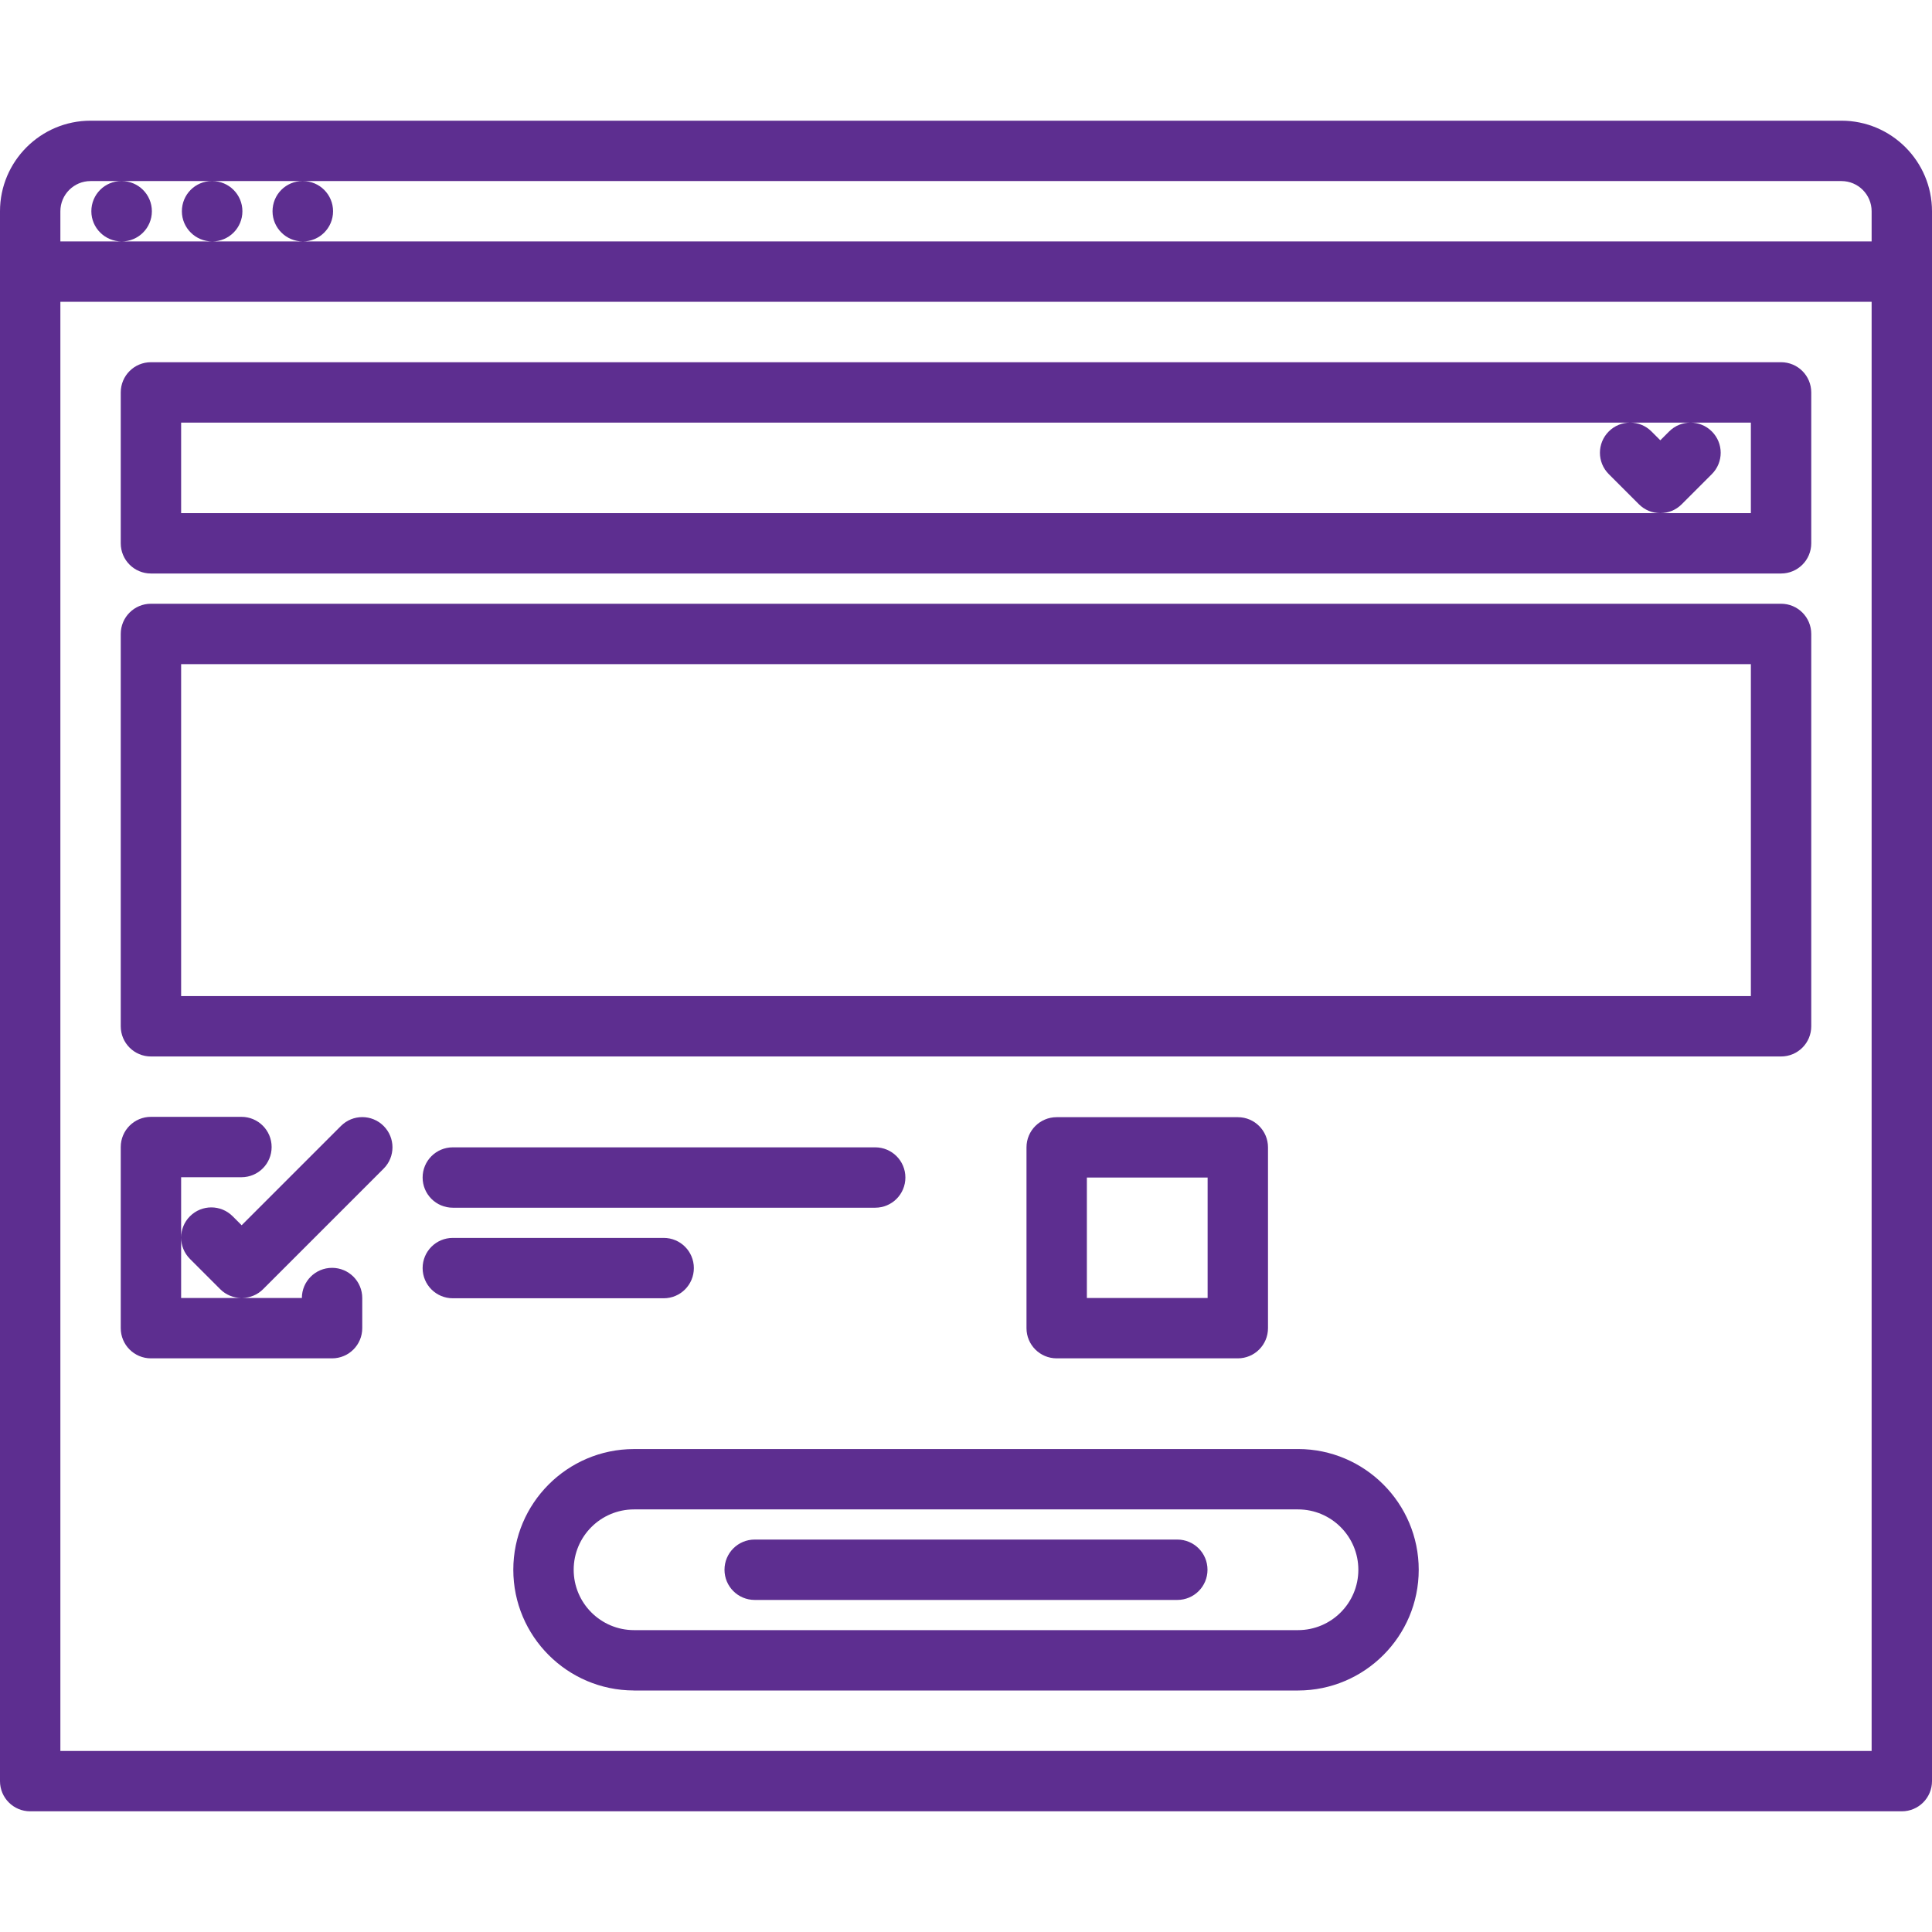 <svg id="icons" fill="#5d2e90" enable-background="new 0 0 64 64" height="512" viewBox="0 0 64 64" width="512" xmlns="http://www.w3.org/2000/svg"><path d="m61 3.998h-58c-1.654 0-3 1.346-3 3v52.004c0 .553.447 1 1 1h62c.553 0 1-.447 1-1v-52.004c0-1.654-1.346-3-3-3zm-59 6h60v48.004h-60zm1-4h1.02c-.552 0-.994.447-.994 1s.452 1 1.005 1c.552 0 1-.447 1-1s-.448-1-1-1h2.988c-.552 0-.994.447-.994 1s.452 1 1.005 1c.552 0 1-.447 1-1s-.448-1-1-1h2.992c-.552 0-.994.447-.994 1s.452 1 1.005 1c.552 0 1-.447 1-1s-.448-1-1-1h50.967c.552 0 1 .448 1 1v1h-51.968-3.003-2.999-2.03v-1c0-.552.448-1 1-1z"/><path d="m59 11.999h-54c-.553 0-1 .447-1 1v4.999c0 .553.447 1 1 1h54c.553 0 1-.447 1-1v-4.999c0-.553-.447-1-1-1zm-1 4.999h-2.995c.254-.001.508-.098.702-.292l1-1c.391-.391.391-1.023 0-1.414-.195-.195-.451-.293-.707-.293s-.512.098-.707.293l-.293.293-.293-.293c-.195-.195-.451-.293-.707-.293s-.512.098-.707.293c-.391.391-.391 1.023 0 1.414l1 1c.194.194.448.291.702.292h-48.995v-2.999h48 2 2z"/><path d="m59 20h-54c-.553 0-1 .447-1 1v12.997c0 .553.447 1 1 1h54c.553 0 1-.447 1-1v-12.997c0-.553-.447-1-1-1zm-1 12.997h-52v-10.997h52z"/><path d="m15 40.007h13.992c.553 0 1-.447 1-1s-.447-1-1-1h-13.992c-.553 0-1 .447-1 1s.447 1 1 1z"/><path d="m22.985 42.007c0-.553-.447-1-1-1h-6.985c-.553 0-1 .447-1 1s.447 1 1 1h6.985c.553 0 1-.447 1-1z"/><path d="m43.002 48.001c-.001 0-.001 0-.002 0h-22c-.001 0-.002.001-.003.001-2.202.003-3.993 1.795-3.993 3.998 0 2.204 1.791 3.996 3.993 3.999.001 0 .002.001.003.001h22 .002c2.203-.003 3.995-1.795 3.995-3.999 0-2.205-1.792-3.997-3.995-4zm-.004 5.999h-21.995c-1.103 0-1.999-.897-1.999-2s.896-1.999 1.999-1.999h21.995c1.103 0 1.999.897 1.999 2s-.896 1.999-1.999 1.999z"/><path d="m39 51h-14c-.553 0-1 .447-1 1s.447 1 1 1h14c.553 0 1-.447 1-1s-.447-1-1-1z"/><path d="m11.294 37.299-3.289 3.289-.298-.298c-.391-.391-1.023-.391-1.414 0-.195.195-.293.451-.293.707s.098.512.293.707l1.005 1.005c.188.188.435.282.682.288h-1.98v-2-2h1.998c.553 0 1-.447 1-1s-.447-1-1-1h-2.998c-.553 0-1 .447-1 1v6c0 .553.447 1 1 1h6c.553 0 1-.447 1-1v-.998c0-.553-.447-1-1-1-.552 0-.999.446-1 .998h-1.97c.247-.006.493-.1.682-.288l3.996-3.996c.391-.391.391-1.023 0-1.414s-1.023-.391-1.414 0z"/><path d="m41.004 44.997c.553 0 1-.447 1-1v-5.989c0-.553-.447-1-1-1h-6c-.553 0-1 .447-1 1v5.989c0 .553.447 1 1 1zm-5-5.989h4v3.989h-4z"/></svg>